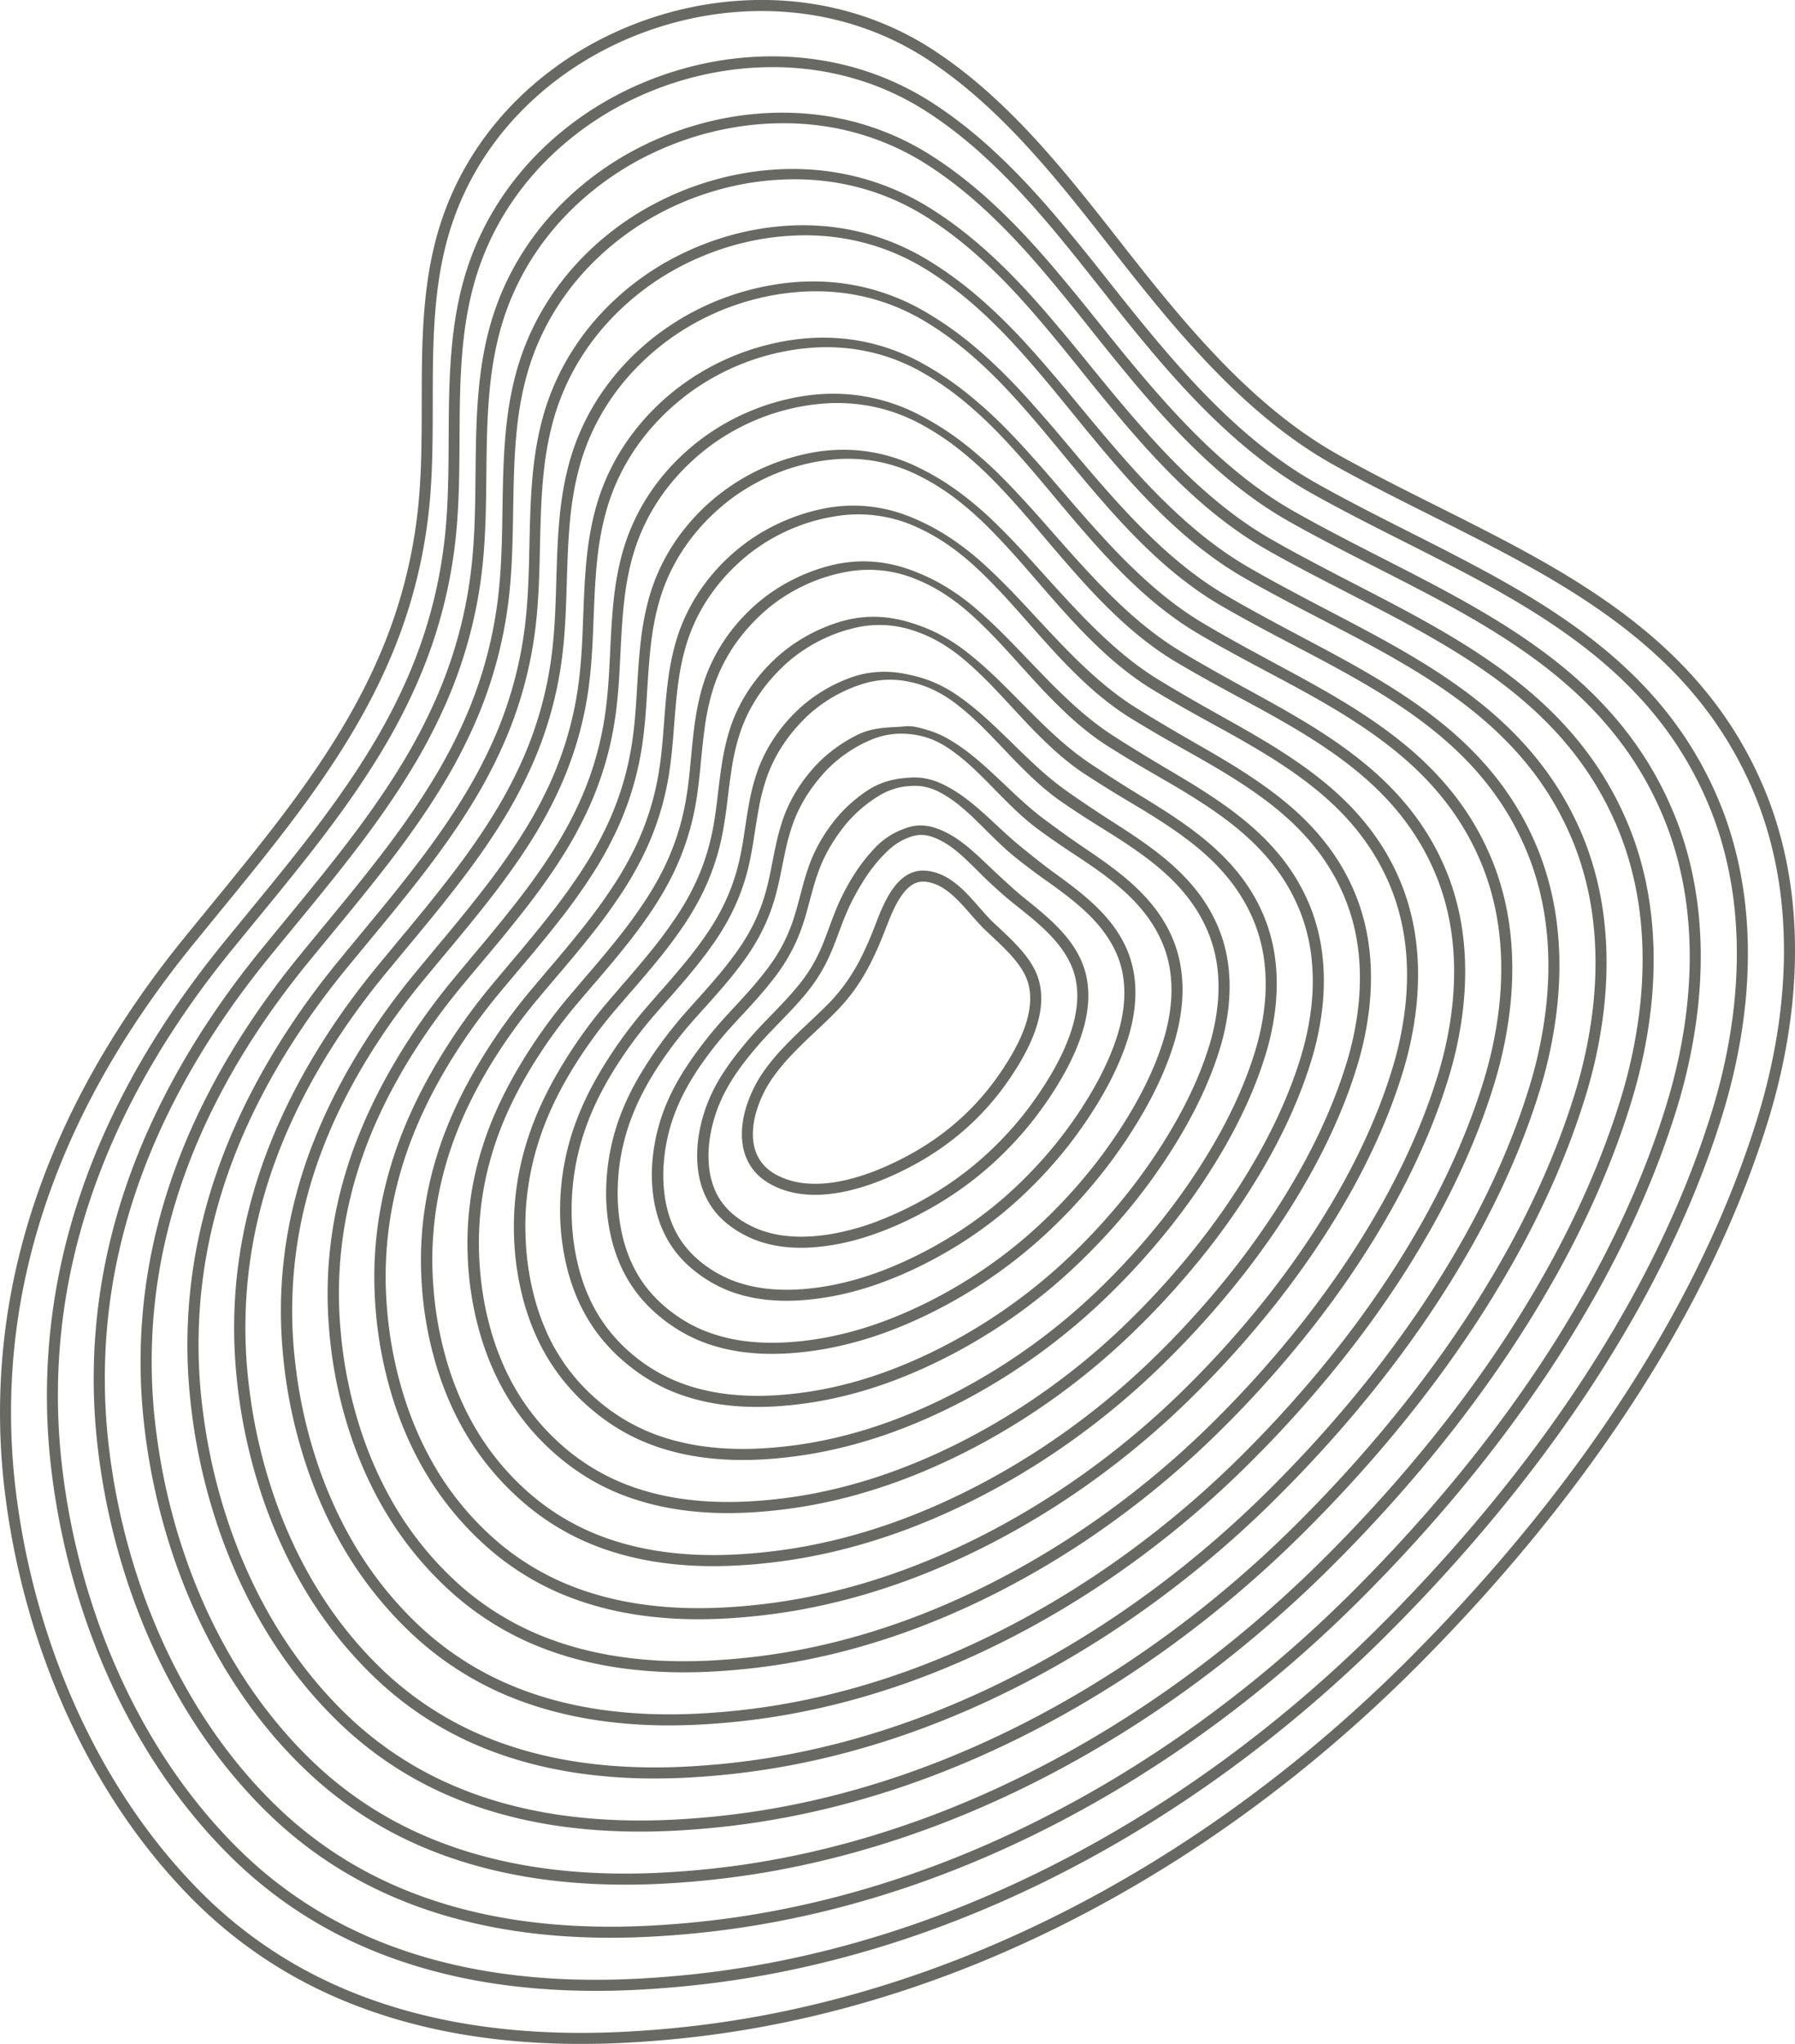 <?xml version="1.0" encoding="UTF-8"?> <svg xmlns="http://www.w3.org/2000/svg" version="1.1" id="Layer_1" x="0" y="0" viewBox="0 0 175.752 200" xml:space="preserve"><style>.st0{fill:#686963}</style><path class="st0" d="M1.585 146.193a74.287 74.287 0 003.27 14.299c1.592 4.74 3.64 9.225 6.086 13.332 2.584 4.337 5.6 8.225 8.963 11.555a43.864 43.864 0 0012.086 8.468c4.272 2.028 9.041 3.465 14.174 4.273 4.604.724 9.602.958 14.857.695a107.507 107.507 0 005.389-.408c.885-.09 1.788-.194 2.685-.309 8.453-1.086 16.947-3.303 25.247-6.591 7.908-3.132 15.677-7.249 23.089-12.234 7.135-4.799 13.927-10.393 20.188-16.626 5.168-5.145 9.938-10.511 14.179-15.95 4.551-5.837 8.527-11.806 11.818-17.742 3.609-6.507 6.45-13.076 8.446-19.525 1.099-3.55 1.862-7.12 2.267-10.611.434-3.734.457-7.373.068-10.819-.418-3.707-1.316-7.219-2.67-10.438-2.278-5.417-5.652-10.043-10.316-14.14-4.725-4.151-10.157-7.231-14.846-9.697-2.101-1.105-4.276-2.194-6.379-3.247-3.157-1.582-6.421-3.216-9.547-4.957-2.81-1.565-5.523-3.527-8.292-5.997-2.287-2.04-4.612-4.432-7.108-7.313-2.285-2.638-4.42-5.341-6.418-7.891-1.736-2.216-3.531-4.507-5.371-6.695-2.071-2.464-3.968-4.52-5.8-6.285-2.208-2.127-4.365-3.883-6.595-5.37C85.69 2.395 79.292.725 72.552 1.143c-6.483.402-12.886 2.771-18.031 6.67-5.371 4.071-9.095 9.528-10.768 15.78-.64 2.39-1.027 4.954-1.219 8.07-.159 2.581-.161 5.238-.163 7.808v.44c-.003 2.969-.022 5.643-.224 8.318a50.38 50.38 0 01-4.069 16.496c-2.007 4.635-4.773 9.266-8.704 14.575-2.507 3.386-5.185 6.656-8.019 10.119a828.196 828.196 0 00-2.531 3.101c-4.267 5.256-7.818 10.703-10.554 16.189-2.974 5.962-5.052 12.102-6.174 18.25a62.551 62.551 0 00-1.015 11.236 63.583 63.583 0 00.504 7.998zm173.816-47.25c-.413 3.557-1.19 7.192-2.308 10.805-2.018 6.52-4.889 13.158-8.533 19.73-3.318 5.984-7.326 12-11.911 17.881-4.268 5.475-9.069 10.875-14.268 16.052-6.31 6.281-13.155 11.919-20.347 16.757-7.476 5.029-15.314 9.181-23.294 12.342-8.384 3.321-16.966 5.561-25.507 6.658a105.942 105.942 0 01-8.158.724c-5.329.267-10.401.029-15.078-.707-5.235-.824-10.104-2.292-14.469-4.364a44.92 44.92 0 01-12.382-8.676c-3.428-3.395-6.5-7.355-9.13-11.77-2.486-4.173-4.566-8.729-6.182-13.541a75.36 75.36 0 01-3.318-14.508 64.121 64.121 0 01.518-19.564c1.141-6.249 3.25-12.486 6.27-18.539 2.772-5.556 6.366-11.07 10.682-16.388.849-1.046 1.695-2.079 2.534-3.105 2.826-3.452 5.495-6.713 7.987-10.077 3.881-5.242 6.608-9.805 8.581-14.362a49.31 49.31 0 003.984-16.148c.199-2.638.217-5.291.22-8.238l.001-.439c.002-2.586.004-5.26.165-7.873.197-3.189.595-5.821 1.254-8.282 1.736-6.486 5.595-12.144 11.159-16.361C59.183 2.924 65.794.478 72.487.062c6.978-.433 13.606 1.299 19.169 5.007 2.284 1.523 4.491 3.319 6.745 5.491 1.86 1.791 3.782 3.874 5.878 6.367 1.852 2.203 3.653 4.502 5.4 6.732 1.983 2.531 4.108 5.222 6.378 7.841 2.465 2.846 4.758 5.205 7.01 7.214 2.71 2.417 5.359 4.333 8.099 5.859 3.105 1.729 6.359 3.359 9.505 4.935 2.107 1.056 4.287 2.147 6.397 3.257 4.746 2.495 10.246 5.616 15.057 9.842 4.79 4.208 8.257 8.961 10.599 14.533 1.394 3.314 2.318 6.926 2.748 10.736.188 1.667.282 3.378.282 5.122a51.91 51.91 0 01-.353 5.945z"></path><path class="st0" d="M90.91 11.038c-4.599-3.02-9.998-4.551-15.71-4.464-.571.008-1.144.032-1.721.073-4.091.287-8.145 1.403-11.832 3.22a30.617 30.617 0 00-5.132 3.183c-5.058 3.873-8.57 9.035-10.16 14.94-.089.33-.173.663-.252 1-.463 1.979-.76 4.114-.924 6.626-.16 2.438-.172 4.948-.185 7.375l-.002.415c-.015 2.803-.045 5.329-.247 7.855a47.805 47.805 0 01-3.901 15.571 57.058 57.058 0 01-3.133 6.111c-1.43 2.433-3.119 4.95-5.125 7.651-1.725 2.322-3.533 4.586-5.421 6.904-.706.869-1.446 1.767-2.175 2.656l-.105.128a838.24 838.24 0 00-2.29 2.8c-4.035 4.961-7.403 10.106-10.006 15.288-2.628 5.224-4.526 10.589-5.655 15.969a59.302 59.302 0 00-1.263 11.928 60.362 60.362 0 00.445 7.575 69.752 69.752 0 003.041 13.554 66.192 66.192 0 002.948 7.384 61.809 61.809 0 002.791 5.257c2.446 4.108 5.308 7.787 8.507 10.936a41.516 41.516 0 0011.436 7.981c4.04 1.91 8.549 3.263 13.402 4.022a64.17 64.17 0 008.618.733c1.771.036 3.581.007 5.425-.086a100.403 100.403 0 005.091-.388 95.73 95.73 0 002.536-.293c7.988-1.03 16.018-3.128 23.869-6.236 7.506-2.971 14.887-6.877 21.929-11.606 6.783-4.554 13.239-9.864 19.189-15.781 4.904-4.877 9.431-9.966 13.456-15.127a140.23 140.23 0 004.503-6.102 124.677 124.677 0 006.713-10.727c3.429-6.178 6.126-12.408 8.018-18.52 1.043-3.369 1.765-6.754 2.148-10.063.409-3.537.429-6.984.057-10.247a36.898 36.898 0 00-1.371-6.652 33.508 33.508 0 00-1.17-3.227c-1.905-4.517-4.618-8.457-8.267-11.994a42.918 42.918 0 00-1.507-1.391c-4.465-3.928-9.599-6.855-14.04-9.208a360.809 360.809 0 00-6.021-3.085c-2.667-1.346-5.415-2.734-8.079-4.198a118.17 118.17 0 01-.932-.517c-.89-.499-1.77-1.04-2.645-1.627-1.733-1.163-3.448-2.506-5.187-4.059-2.164-1.934-4.365-4.196-6.726-6.915a122.471 122.471 0 01-1.549-1.819c-1.59-1.901-3.101-3.806-4.538-5.626-1.65-2.088-3.356-4.243-5.104-6.299-.43-.506-.853-.994-1.269-1.464a68.45 68.45 0 00-4.239-4.422c-2.088-1.984-4.13-3.617-6.239-4.992zm.513-.889c2.16 1.41 4.254 3.072 6.392 5.097 1.77 1.667 3.599 3.613 5.593 5.951.291.34.58.683.868 1.028a269.038 269.038 0 014.278 5.298c1.888 2.383 3.91 4.92 6.066 7.395a99.275 99.275 0 001.518 1.704c1.774 1.946 3.465 3.634 5.131 5.122 2.564 2.289 5.07 4.11 7.661 5.565l.428.239c1.048.582 2.111 1.153 3.181 1.715 1.793.942 3.601 1.857 5.374 2.753 1.992 1.007 4.051 2.047 6.046 3.103 4.499 2.385 9.702 5.355 14.252 9.359 4.541 3.998 7.826 8.502 10.047 13.773.178.422.348.849.51 1.281 1.041 2.781 1.747 5.764 2.102 8.886.179 1.58.269 3.201.27 4.853a48.119 48.119 0 01-.329 5.631c-.39 3.375-1.126 6.825-2.188 10.256-1.913 6.183-4.639 12.482-8.103 18.725a126.206 126.206 0 01-7.014 11.17 142.604 142.604 0 01-4.294 5.801c-4.054 5.198-8.612 10.323-13.549 15.233-5.997 5.964-12.505 11.316-19.343 15.908l-.485.324c-6.961 4.628-14.246 8.46-21.653 11.392-7.934 3.141-16.051 5.262-24.126 6.303a102.587 102.587 0 01-5.14.527c-.858.065-1.725.121-2.578.163a78.293 78.293 0 01-4.385.101c-3.447-.018-6.755-.272-9.876-.76-4.952-.774-9.558-2.157-13.689-4.111a42.569 42.569 0 01-11.725-8.181c-3.267-3.213-6.188-6.964-8.683-11.151a63.45 63.45 0 01-3.548-6.894 67.557 67.557 0 01-2.295-5.963 70.753 70.753 0 01-3.18-14.54 60.713 60.713 0 011.228-20.449c1.173-5.018 3.001-10.011 5.454-14.882 2.636-5.25 6.046-10.457 10.128-15.477.803-.987 1.603-1.962 2.396-2.93.834-1.019 1.678-2.043 2.483-3.035 1.767-2.175 3.463-4.306 5.08-6.483 2.106-2.836 3.856-5.463 5.321-8.001a55.661 55.661 0 002.821-5.56 46.834 46.834 0 003.817-15.24c.199-2.49.228-4.996.242-7.777l.002-.415c.013-2.442.025-4.967.186-7.436.149-2.294.408-4.285.8-6.134.122-.576.257-1.138.406-1.691 1.649-6.125 5.288-11.477 10.528-15.49a32.284 32.284 0 013.726-2.454c4.21-2.368 8.976-3.818 13.79-4.157 6.568-.466 12.803 1.124 18.058 4.555z"></path><path class="st0" d="M90.766 16.106c-4.332-2.773-9.388-4.176-14.746-4.038a29.28 29.28 0 00-1.613.083c-3.835.304-7.633 1.382-11.086 3.111a29.235 29.235 0 00-4.812 3.026c-4.745 3.674-8.045 8.543-9.551 14.099-.084.311-.164.624-.239.942-.442 1.867-.729 3.878-.892 6.241-.16 2.296-.184 4.658-.208 6.943l-.004.391c-.027 2.636-.068 5.014-.271 7.391a45.283 45.283 0 01-3.732 14.647 54.152 54.152 0 01-2.968 5.749c-1.355 2.29-2.951 4.659-4.844 7.2-1.629 2.186-3.337 4.318-5.118 6.499-.659.811-1.375 1.672-2.054 2.503l-.099.12c-.715.87-1.436 1.747-2.159 2.634-3.804 4.667-6.989 9.508-9.457 14.387-2.502 4.928-4.314 9.984-5.4 15.055a56.065 56.065 0 00-1.247 11.254 56.8 56.8 0 00.384 7.152 65.195 65.195 0 002.813 12.808 61.72 61.72 0 002.762 6.981 57.187 57.187 0 002.63 4.969c2.307 3.879 5.015 7.35 8.05 10.316a39.144 39.144 0 0010.787 7.494c3.809 1.792 8.058 3.061 12.63 3.771 2.578.4 5.295.628 8.119.683 1.668.032 3.373.004 5.11-.085a93.254 93.254 0 007.18-.645c7.523-.974 15.089-2.952 22.491-5.881 7.104-2.81 14.097-6.506 20.768-10.978 6.431-4.31 12.551-9.335 18.19-14.936 4.64-4.609 8.923-9.421 12.733-14.303 1.49-1.91 2.911-3.835 4.26-5.77a118.26 118.26 0 006.353-10.146c3.25-5.849 5.802-11.74 7.589-17.515.986-3.187 1.669-6.388 2.029-9.516.385-3.34.401-6.594.046-9.674a34.816 34.816 0 00-1.302-6.276 31.614 31.614 0 00-1.108-3.043c-1.8-4.254-4.363-7.971-7.81-11.316a40.74 40.74 0 00-1.42-1.312c-4.206-3.706-9.041-6.478-13.234-8.718-1.867-.992-3.796-1.973-5.663-2.924-2.508-1.277-5.092-2.594-7.598-3.982-.293-.162-.585-.326-.876-.49a37.05 37.05 0 01-2.488-1.541 45.397 45.397 0 01-4.883-3.835c-2.041-1.827-4.118-3.961-6.345-6.517-.496-.568-.983-1.14-1.464-1.711a254.643 254.643 0 01-4.294-5.287c-1.564-1.961-3.181-3.98-4.837-5.902a98.3 98.3 0 00-1.202-1.369 63.13 63.13 0 00-4.013-4.119c-1.976-1.844-3.903-3.351-5.887-4.62zm.427-.88c2.035 1.298 4.013 2.831 6.039 4.702 1.675 1.547 3.417 3.352 5.307 5.534.276.318.551.638.825.96a231.293 231.293 0 014.066 4.96c1.794 2.234 3.712 4.617 5.755 6.948.486.555.965 1.089 1.437 1.605 1.677 1.833 3.275 3.426 4.85 4.833 2.419 2.161 4.782 3.887 7.223 5.27l.403.227c.987.554 1.988 1.097 2.995 1.631 1.689.897 3.392 1.768 5.061 2.621 1.876.959 3.815 1.947 5.694 2.948 4.252 2.276 9.158 5.093 13.448 8.876 4.292 3.789 7.396 8.043 9.494 13.013.168.399.329.802.483 1.21.986 2.626 1.655 5.442 1.992 8.39.171 1.492.257 3.023.259 4.584a44.12 44.12 0 01-.051 2.174 47.312 47.312 0 01-.257 3.146 53.812 53.812 0 01-2.068 9.707c-1.808 5.846-4.388 11.806-7.673 17.719a119.593 119.593 0 01-6.642 10.571 133.708 133.708 0 01-4.065 5.49c-3.839 4.921-8.156 9.77-12.83 14.414-5.685 5.646-11.855 10.712-18.339 15.059a73.51 73.51 0 01-.46.307c-6.6 4.38-13.507 8.009-20.522 10.783-7.484 2.961-15.135 4.962-22.745 5.947a91.205 91.205 0 01-4.846.499c-.809.062-1.626.115-2.43.156a74.073 74.073 0 01-4.134.098c-3.249-.014-6.367-.251-9.311-.708-4.669-.725-9.011-2.023-12.91-3.857a40.204 40.204 0 01-11.068-7.686c-3.106-3.031-5.876-6.574-8.235-10.532a58.815 58.815 0 01-3.35-6.526 63.076 63.076 0 01-2.155-5.646 66.267 66.267 0 01-2.945-13.76 57.335 57.335 0 011.26-19.326c1.13-4.735 2.879-9.447 5.22-14.048 2.501-4.943 5.725-9.845 9.575-14.566.757-.928 1.511-1.846 2.258-2.755.779-.951 1.592-1.932 2.343-2.858 1.667-2.047 3.268-4.053 4.796-6.103 1.987-2.667 3.641-5.14 5.029-7.528a52.759 52.759 0 002.673-5.232 44.272 44.272 0 003.649-14.332c.199-2.343.239-4.701.265-7.316l.004-.39c.023-2.298.046-4.674.208-6.999.148-2.158.398-4.033.774-5.775.116-.542.244-1.07.385-1.591 1.562-5.763 4.981-10.811 9.896-14.618a30.747 30.747 0 013.493-2.33c3.944-2.249 8.409-3.645 12.923-4.005 6.164-.498 12.007.951 16.954 4.105z"></path><path class="st0" d="M90.622 21.173c-4.059-2.533-8.777-3.8-13.782-3.611-.499.017-1.001.048-1.505.093-3.579.322-7.121 1.361-10.341 3.002-.917.47-1.808.989-2.666 1.552-.627.415-1.236.854-1.825 1.317-4.432 3.475-7.52 8.05-8.943 13.259-.08.291-.155.586-.227.884-.421 1.754-.698 3.642-.86 5.856-.161 2.154-.195 4.369-.23 6.51-.002.003-.004.363-.006.366-.039 2.47-.092 4.7-.295 6.928a42.71 42.71 0 01-3.564 13.722 51.173 51.173 0 01-2.803 5.388c-1.279 2.148-2.783 4.369-4.563 6.749-1.534 2.049-3.14 4.049-4.815 6.093-.612.753-1.303 1.578-1.934 2.349l-.093.113a716.1 716.1 0 00-2.028 2.468c-3.573 4.372-6.575 8.911-8.908 13.485-2.376 4.633-4.102 9.38-5.146 14.14a52.82 52.82 0 00-1.23 10.579 53.394 53.394 0 00.477 7.984 60.707 60.707 0 002.431 10.807 57.16 57.16 0 002.576 6.578 53.015 53.015 0 002.468 4.681c2.169 3.65 4.723 6.912 7.594 9.697a36.831 36.831 0 0010.138 7.007c3.578 1.675 7.566 2.859 11.857 3.52 2.421.373 4.97.584 7.621.633 1.565.029 3.166.001 4.795-.084a90.835 90.835 0 004.494-.348 86.048 86.048 0 002.24-.261c7.057-.918 14.159-2.777 21.112-5.527 6.702-2.648 13.307-6.134 19.608-10.35 6.079-4.065 11.863-8.806 17.191-14.091 4.376-4.342 8.416-8.876 12.01-13.48 1.405-1.8 2.745-3.615 4.017-5.439a112.018 112.018 0 005.994-9.565c3.071-5.52 5.478-11.071 7.16-16.51a49.563 49.563 0 001.91-8.968c.361-3.143.373-6.205.036-9.102a32.735 32.735 0 00-1.233-5.9 29.818 29.818 0 00-1.046-2.859c-1.695-3.991-4.108-7.484-7.354-10.639-.43-.417-.874-.829-1.333-1.234-3.946-3.483-8.484-6.101-12.427-8.229-1.749-.936-3.556-1.863-5.306-2.762-2.35-1.208-4.769-2.454-7.117-3.767-.275-.153-.548-.308-.821-.463a34.87 34.87 0 01-2.331-1.455 43.458 43.458 0 01-4.58-3.61c-1.918-1.721-3.87-3.725-5.963-6.119-.466-.533-.926-1.069-1.378-1.604a256.966 256.966 0 01-4.05-4.948c-1.479-1.833-3.006-3.717-4.57-5.506a74.522 74.522 0 00-1.136-1.273 57.317 57.317 0 00-3.787-3.815c-1.861-1.698-3.672-3.08-5.533-4.241zm.341-.871c1.911 1.185 3.774 2.587 5.686 4.308 1.583 1.425 3.234 3.091 5.022 5.117.262.295.522.592.782.892a206.365 206.365 0 013.855 4.621c1.699 2.086 3.513 4.315 5.444 6.502.459.52.91 1.022 1.357 1.507 1.58 1.719 3.086 3.217 4.57 4.544 2.274 2.033 4.494 3.664 6.785 4.976l.378.215c.926.525 1.865 1.04 2.809 1.546 1.585.852 3.183 1.68 4.749 2.49 1.76.91 3.579 1.847 5.343 2.794 4.005 2.166 8.614 4.832 12.643 8.393 4.043 3.58 6.966 7.584 8.941 12.253.159.375.311.755.456 1.139.931 2.471 1.563 5.12 1.882 7.893.162 1.404.244 2.845.247 4.315a42.724 42.724 0 01-.286 5.009c-.345 3.011-1 6.09-1.948 9.158-1.703 5.51-4.138 11.13-7.243 16.714a113.347 113.347 0 01-6.269 9.972 125.75 125.75 0 01-3.836 5.179c-3.625 4.644-7.699 9.217-12.112 13.595-5.373 5.328-11.205 10.109-17.335 14.21l-.434.289c-6.238 4.132-12.768 7.558-19.392 10.175-7.034 2.781-14.22 4.662-21.363 5.592a88.195 88.195 0 01-6.836.621c-1.314.068-2.609.1-3.882.095-3.052-.011-5.98-.231-8.746-.657-4.385-.676-8.465-1.888-12.13-3.603a37.85 37.85 0 01-10.41-7.191c-2.945-2.848-5.564-6.183-7.788-9.913a54.4 54.4 0 01-3.152-6.158 58.32 58.32 0 01-2.014-5.329 61.717 61.717 0 01-2.71-12.98 54.064 54.064 0 011.291-18.202c1.087-4.452 2.757-8.883 4.986-13.215 2.366-4.636 5.405-9.232 9.021-13.655.71-.87 1.419-1.729 2.12-2.581.723-.883 1.507-1.82 2.204-2.68 1.568-1.919 3.074-3.8 4.512-5.722 1.867-2.498 3.426-4.816 4.737-7.056a49.846 49.846 0 002.525-4.903 41.773 41.773 0 003.482-13.424c.199-2.195.25-4.406.287-6.856.002-.003.004-.363.006-.366.034-2.154.068-4.381.23-6.561.147-2.021.389-3.78.747-5.417.11-.507.231-1.003.365-1.491 1.475-5.402 4.674-10.144 9.265-13.747a28.304 28.304 0 013.26-2.205c3.678-2.129 7.842-3.472 12.056-3.854 5.752-.531 11.204.776 15.843 3.652z"></path><path class="st0" d="M90.478 26.24c-3.786-2.293-8.166-3.414-12.817-3.185-.464.023-.93.056-1.398.104-3.322.339-6.608 1.341-9.595 2.893-.851.446-1.68.934-2.475 1.467-.583.391-1.149.808-1.697 1.244-4.119 3.277-6.995 7.557-8.334 12.418-.075.272-.147.547-.214.826-.4 1.642-.667 3.406-.828 5.47-.162 2.012-.206 4.079-.252 6.078-.003.004-.005.338-.008.342-.051 2.304-.115 4.385-.318 6.464a40.183 40.183 0 01-3.396 12.798 48.187 48.187 0 01-2.638 5.026c-1.204 2.006-2.616 4.078-4.282 6.298-1.438 1.913-2.944 3.78-4.511 5.688-.565.695-1.232 1.484-1.814 2.196l-.087.105c-.628.76-1.262 1.527-1.898 2.302-3.342 4.077-6.16 8.313-8.359 12.584-2.25 4.337-3.889 8.776-4.892 13.226a49.586 49.586 0 00-1.213 9.905 50.027 50.027 0 00.399 7.483 56.212 56.212 0 002.22 10.14 52.466 52.466 0 002.391 6.175 48.622 48.622 0 002.307 4.393c2.03 3.421 4.437 6.469 7.138 9.077a34.707 34.707 0 009.488 6.52c3.346 1.557 7.075 2.657 11.085 3.268 2.263.345 4.645.54 7.122.583a64.463 64.463 0 004.481-.082 83.63 83.63 0 004.195-.328c.69-.072 1.393-.154 2.091-.246 6.592-.862 13.23-2.602 19.734-5.172 6.3-2.487 12.517-5.763 18.448-9.722 5.727-3.821 11.175-8.277 16.192-13.246 4.112-4.074 7.908-8.331 11.287-12.656 1.32-1.69 2.579-3.394 3.774-5.108a105.107 105.107 0 005.634-8.984c2.891-5.191 5.154-10.403 6.732-15.505a46.332 46.332 0 001.791-8.421c.336-2.947.345-5.815.025-8.53a30.428 30.428 0 00-1.165-5.525 27.977 27.977 0 00-.985-2.676c-1.59-3.728-3.853-6.998-6.898-9.961a35.564 35.564 0 00-1.247-1.156c-3.687-3.261-7.922-5.733-11.621-7.739-1.63-.884-3.317-1.753-4.948-2.6-2.191-1.138-4.446-2.313-6.636-3.551-.256-.145-.511-.29-.765-.436a33.954 33.954 0 01-2.174-1.368 41.432 41.432 0 01-4.277-3.386c-1.796-1.614-3.623-3.489-5.581-5.721-.437-.498-.868-.997-1.293-1.497-1.331-1.565-2.598-3.124-3.806-4.609-1.393-1.706-2.831-3.453-4.303-5.109-.362-.408-.719-.8-1.07-1.178a51.174 51.174 0 00-3.561-3.512c-1.744-1.554-3.44-2.811-5.178-3.864zm.255-.861c1.787 1.073 3.536 2.343 5.333 3.914 1.491 1.303 3.051 2.83 4.737 4.701.247.272.494.547.739.824a176.447 176.447 0 013.643 4.283c1.605 1.937 3.315 4.013 5.133 6.055.431.485.856.954 1.276 1.408a63.715 63.715 0 004.289 4.255c2.128 1.905 4.206 3.44 6.347 4.681l.353.203c.865.496 1.742.983 2.624 1.462a307.77 307.77 0 004.437 2.358c1.644.862 3.344 1.743 4.991 2.64 3.762 2.048 8.07 4.571 11.839 7.91 3.794 3.37 6.535 7.125 8.389 11.493.15.352.292.708.429 1.068a31.11 31.11 0 011.773 7.396c.153 1.317.232 2.668.236 4.046.002.635-.012 1.275-.042 1.921a41.396 41.396 0 01-.223 2.777 47.403 47.403 0 01-1.828 8.609c-1.598 5.173-3.888 10.454-6.813 15.709a106.503 106.503 0 01-5.897 9.373 118.004 118.004 0 01-3.607 4.867c-3.41 4.367-7.242 8.665-11.393 12.776-5.06 5.01-10.555 9.506-16.33 13.362l-.409.272c-5.877 3.884-12.029 7.107-18.261 9.567-6.584 2.602-13.305 4.363-19.982 5.236a81.27 81.27 0 01-4.259.445c-.711.056-1.429.103-2.135.14-1.229.065-2.44.095-3.631.092-2.854-.008-5.593-.21-8.181-.605-4.102-.627-7.919-1.753-11.35-3.35a35.783 35.783 0 01-9.753-6.696c-2.776-2.674-5.252-5.793-7.34-9.294a49.79 49.79 0 01-2.953-5.79 53.902 53.902 0 01-1.874-5.012 57.134 57.134 0 01-2.411-11.554c-.022-.215-.044-.43-.063-.646a50.73 50.73 0 011.322-17.078c1.044-4.169 2.644-8.314 4.752-12.381 2.241-4.324 5.085-8.619 8.467-12.745.664-.811 1.326-1.612 1.982-2.406.667-.815 1.421-1.708 2.064-2.502a162.565 162.565 0 004.228-5.342c1.748-2.329 3.211-4.492 4.445-6.584a47.052 47.052 0 002.377-4.574 39.288 39.288 0 003.315-12.516c.199-2.048.261-4.11.309-6.395.002-.004.005-.337.008-.341.045-2.01.089-4.088.251-6.124.146-1.884.38-3.528.72-5.059.104-.473.218-.936.344-1.391 1.388-5.04 4.367-9.477 8.633-12.875a27.762 27.762 0 013.027-2.081c3.412-2.009 7.275-3.299 11.189-3.702 5.343-.565 10.403.601 14.734 3.2z"></path><path class="st0" d="M90.334 31.308c-3.513-2.054-7.555-3.036-11.853-2.759a25.93 25.93 0 00-1.29.114 25.023 25.023 0 00-11.133 4.166c-.539.369-1.061.761-1.568 1.172-3.806 3.078-6.47 7.065-7.726 11.578-.071.253-.138.509-.201.768-.379 1.529-.636 3.17-.796 5.085-.162 1.87-.218 3.789-.275 5.645-.003.005-.007.312-.01.318-.063 2.138-.138 4.071-.342 6.001a37.675 37.675 0 01-3.227 11.873 45.48 45.48 0 01-2.472 4.664c-1.128 1.863-2.448 3.788-4.001 5.847-1.343 1.777-2.747 3.511-4.208 5.283-.518.637-1.16 1.389-1.694 2.042l-.081.098c-.585.705-1.175 1.417-1.767 2.136-3.111 3.782-5.738 7.72-7.81 11.683-2.116 4.045-3.677 8.172-4.637 12.311a46.355 46.355 0 00-1.197 9.231 46.642 46.642 0 00.322 6.98 51.725 51.725 0 002.008 9.473 47.925 47.925 0 002.205 5.772 43.91 43.91 0 002.145 4.105c1.892 3.192 4.146 6.03 6.682 8.458a32.413 32.413 0 008.839 6.033c3.115 1.44 6.583 2.455 10.313 3.017 2.105.317 4.32.495 6.623.533 1.36.022 2.75-.005 4.166-.081a76.161 76.161 0 005.839-.538c6.127-.806 12.301-2.426 18.356-4.817 5.897-2.326 11.727-5.392 17.287-9.093 5.375-3.576 10.486-7.749 15.193-12.401 3.848-3.806 7.401-7.786 10.564-11.833a109.993 109.993 0 003.531-4.777 98.965 98.965 0 005.275-8.403c2.712-4.862 4.83-9.735 6.303-14.499a43.26 43.26 0 001.672-7.873c.312-2.75.317-5.426.014-7.958a28.329 28.329 0 00-1.096-5.149 26.358 26.358 0 00-.923-2.492c-1.485-3.465-3.598-6.512-6.441-9.284a34.319 34.319 0 00-1.16-1.077c-3.427-3.038-7.363-5.358-10.815-7.25-1.512-.829-3.077-1.642-4.59-2.439-2.032-1.069-4.123-2.173-6.155-3.336l-.71-.409a31.807 31.807 0 01-2.018-1.282 39.321 39.321 0 01-3.973-3.162c-1.673-1.508-3.375-3.253-5.2-5.323-.408-.462-.811-.926-1.207-1.39-1.245-1.453-2.43-2.897-3.562-4.27-1.307-1.579-2.656-3.19-4.036-4.713-.34-.375-.674-.735-1.003-1.082a45.822 45.822 0 00-3.335-3.209c-1.629-1.411-3.21-2.543-4.825-3.487zm.169-.853a34.023 34.023 0 014.98 3.52c1.399 1.181 2.864 2.573 4.452 4.284.232.25.465.502.696.756a154.134 154.134 0 013.432 3.944c1.51 1.788 3.117 3.71 4.821 5.608.404.451.802.887 1.196 1.309a62.116 62.116 0 004.008 3.967c1.983 1.777 3.917 3.217 5.909 4.387l.328.192c.804.467 1.619.926 2.438 1.378 1.377.762 2.764 1.502 4.124 2.226 1.529.813 3.109 1.642 4.639 2.485 3.516 1.937 7.526 4.309 11.034 7.427 3.545 3.161 6.105 6.667 7.836 10.733.14.329.274.661.402.997a28.957 28.957 0 011.663 6.9c.145 1.229.219 2.49.224 3.776.002.593-.01 1.191-.038 1.794a38.541 38.541 0 01-.207 2.593 44.205 44.205 0 01-1.708 8.059c-1.493 4.836-3.638 9.778-6.383 14.704a100.263 100.263 0 01-5.524 8.774 110.933 110.933 0 01-3.377 4.556c-3.196 4.091-6.786 8.112-10.674 11.957a103.372 103.372 0 01-15.326 12.513l-.383.254c-5.515 3.636-11.291 6.656-17.131 8.958-6.134 2.422-12.39 4.063-18.601 4.88a78.894 78.894 0 01-3.966.418c-.662.052-1.33.097-1.988.132a61.39 61.39 0 01-3.38.089 51.481 51.481 0 01-7.616-.554c-3.818-.577-7.373-1.619-10.57-3.096a33.495 33.495 0 01-9.096-6.202 41.016 41.016 0 01-6.893-8.675 45.708 45.708 0 01-2.755-5.422 49.058 49.058 0 01-1.733-4.696 52.71 52.71 0 01-2.24-11.419 47.423 47.423 0 011.353-15.953c1.002-3.886 2.524-7.749 4.518-11.548 2.108-4.016 4.765-8.006 7.913-11.834a581.75 581.75 0 011.845-2.231c.612-.747 1.335-1.597 1.925-2.324a153.568 153.568 0 003.944-4.961c1.629-2.16 2.997-4.169 4.153-6.111a44.281 44.281 0 002.229-4.246 36.775 36.775 0 003.148-11.609c.199-1.901.272-3.815.332-5.934.003-.005.007-.312.01-.317.056-1.866.11-3.795.273-5.686.145-1.748.37-3.275.693-4.701.098-.439.205-.868.323-1.291 1.301-4.679 4.06-8.811 8.002-12.003a25.913 25.913 0 012.794-1.956 25.968 25.968 0 0110.322-3.551c4.939-.596 9.608.429 13.63 2.75z"></path><path class="st0" d="M90.189 36.375c-3.239-1.814-6.944-2.658-10.889-2.332a22.9 22.9 0 00-1.182.125 23.309 23.309 0 00-10.195 3.972c-.495.346-.974.715-1.439 1.099-3.492 2.88-5.945 6.572-7.117 10.737-.066.234-.129.47-.189.71-.358 1.417-.605 2.934-.764 4.7-.163 1.728-.229 3.499-.297 5.213-.004.006-.008.287-.012.293-.075 1.972-.162 3.756-.366 5.538a35.14 35.14 0 01-3.059 10.949 42.726 42.726 0 01-2.307 4.303c-1.053 1.721-2.28 3.498-3.72 5.396-1.247 1.641-2.551 3.243-3.905 4.878-.471.579-1.089 1.295-1.574 1.888l-.075.09c-.542.65-1.088 1.307-1.636 1.971-2.879 3.487-5.322 7.123-7.262 10.781-1.988 3.75-3.464 7.567-4.383 11.397a43.036 43.036 0 00-1.18 8.557 43.093 43.093 0 00.244 6.479 47.29 47.29 0 001.797 8.806 43.661 43.661 0 002.019 5.369 39.87 39.87 0 001.983 3.817 36.086 36.086 0 006.226 7.838 30.11 30.11 0 008.189 5.546c2.884 1.322 6.092 2.253 9.541 2.766 1.947.29 3.995.451 6.124.483a55.022 55.022 0 003.851-.08 69.122 69.122 0 005.393-.503c5.662-.75 11.372-2.251 16.977-4.462 5.495-2.164 10.937-5.02 16.127-8.465a95.3 95.3 0 0014.194-11.556 116.057 116.057 0 009.841-11.009 102.003 102.003 0 003.288-4.445 92.467 92.467 0 004.915-7.822c2.533-4.533 4.506-9.067 5.874-13.494a40.04 40.04 0 001.553-7.325c.288-2.553.289-5.037.004-7.386a26.165 26.165 0 00-1.028-4.773 24.03 24.03 0 00-.862-2.308c-1.381-3.202-3.343-6.026-5.985-8.607-.346-.338-.704-.67-1.073-.999-3.168-2.816-6.804-4.983-10.008-6.76-1.394-.773-2.837-1.532-4.233-2.277-1.873-1-3.8-2.033-5.674-3.121a69.968 69.968 0 01-.654-.383 30.106 30.106 0 01-1.861-1.196 37.37 37.37 0 01-3.67-2.938c-1.55-1.401-3.128-3.018-4.818-4.926-.379-.427-.753-.855-1.122-1.282-1.158-1.34-2.263-2.67-3.317-3.931-1.222-1.451-2.481-2.927-3.769-4.316-.317-.342-.63-.67-.937-.987a41.346 41.346 0 00-3.109-2.906 28.63 28.63 0 00-4.469-3.112zm.083-.843a31.015 31.015 0 014.627 3.126 44.686 44.686 0 014.167 3.867c.218.228.436.457.653.688a128.347 128.347 0 013.22 3.605c1.416 1.64 2.918 3.408 4.51 5.162.377.416.748.819 1.115 1.21a60.494 60.494 0 003.728 3.678c1.838 1.649 3.629 2.994 5.47 4.093l.303.18c.743.439 1.496.87 2.253 1.294 1.273.717 2.555 1.414 3.812 2.094 1.413.765 2.873 1.541 4.288 2.331 3.27 1.825 6.982 4.048 10.229 6.944 3.296 2.951 5.675 6.208 7.283 9.973.131.305.256.614.375.926a26.808 26.808 0 011.553 6.403 30.98 30.98 0 01.213 3.507c.003.551-.008 1.107-.033 1.667a35.628 35.628 0 01-.19 2.409 41.12 41.12 0 01-1.588 7.51c-1.388 4.5-3.388 9.102-5.953 13.698a93.57 93.57 0 01-5.152 8.175c-1 1.425-2.051 2.841-3.148 4.244a116.918 116.918 0 01-9.955 11.138 96.41 96.41 0 01-14.322 11.664l-.358.237c-5.154 3.388-10.552 6.204-16 8.35-5.684 2.242-11.475 3.763-17.219 4.525a71.454 71.454 0 01-5.514.515 57.17 57.17 0 01-3.128.086 47.99 47.99 0 01-7.05-.502c-3.535-.528-6.827-1.484-9.791-2.842a31.215 31.215 0 01-8.439-5.707 37.445 37.445 0 01-6.445-8.056 41.248 41.248 0 01-2.557-5.055 44.47 44.47 0 01-1.592-4.379 48.247 48.247 0 01-2.004-10.639 44.099 44.099 0 011.384-14.829c.959-3.603 2.403-7.183 4.283-10.714 1.974-3.707 4.445-7.393 7.36-10.923.572-.693 1.142-1.378 1.707-2.057.556-.679 1.249-1.485 1.785-2.146a146.089 146.089 0 003.66-4.58c1.51-1.992 2.782-3.845 3.861-5.639a41.404 41.404 0 002.082-3.917 34.292 34.292 0 002.981-10.701c.199-1.753.283-3.52.354-5.473.004-.006.008-.286.011-.292.067-1.722.132-3.502.294-5.249.144-1.611.364-3.022.666-4.342.093-.405.193-.801.302-1.191 1.214-4.317 3.753-8.144 7.371-11.132a24.574 24.574 0 012.56-1.831 24.345 24.345 0 019.455-3.399c4.535-.622 8.812.252 12.523 2.296z"></path><path class="st0" d="M90.045 41.442c-2.965-1.574-6.333-2.28-9.924-1.906-.357.037-.715.08-1.075.135a21.641 21.641 0 00-9.259 3.778c-.451.324-.886.669-1.31 1.026-3.179 2.681-5.419 6.079-6.509 9.897a18.86 18.86 0 00-.176.652c-.336 1.304-.57 2.699-.733 4.315-.16 1.586-.241 3.21-.32 4.78-.004.007-.009.262-.013.269-.087 1.806-.185 3.442-.39 5.074a32.643 32.643 0 01-2.89 10.025 39.661 39.661 0 01-2.142 3.941c-.977 1.579-2.112 3.207-3.438 4.945a139.999 139.999 0 01-3.602 4.473c-.424.521-1.017 1.201-1.454 1.735l-.07.083c-.498.595-1.001 1.196-1.506 1.805-2.648 3.193-4.907 6.526-6.713 9.88-1.861 3.455-3.252 6.963-4.129 10.482a39.894 39.894 0 00-1.081 12.916c.025.314.053.628.084.942a42.97 42.97 0 001.585 8.139 38.924 38.924 0 001.834 4.966 35.542 35.542 0 001.822 3.528 32.53 32.53 0 005.77 7.219 27.822 27.822 0 007.54 5.059c2.652 1.204 5.6 2.05 8.769 2.515a42.65 42.65 0 005.626.432 50.892 50.892 0 003.536-.079 66.253 66.253 0 003.299-.269 64.63 64.63 0 001.646-.198c5.197-.694 10.443-2.075 15.599-4.107 5.093-2.003 10.147-4.649 14.967-7.837a88.282 88.282 0 0013.195-10.711 106.734 106.734 0 009.118-10.186 94.86 94.86 0 003.045-4.114 86.086 86.086 0 004.556-7.241c2.353-4.203 4.182-8.399 5.446-12.489a36.874 36.874 0 001.433-6.778c.263-2.356.261-4.647-.007-6.813a23.948 23.948 0 00-.959-4.398 22.24 22.24 0 00-.8-2.124c-1.276-2.938-3.088-5.54-5.529-7.929a28.998 28.998 0 00-.986-.92c-2.908-2.593-6.246-4.608-9.202-6.271-1.276-.718-2.598-1.422-3.875-2.115-1.715-.93-3.477-1.893-5.193-2.905-.2-.118-.4-.236-.599-.356a28.421 28.421 0 01-1.704-1.109 35.329 35.329 0 01-3.366-2.713c-1.427-1.294-2.881-2.782-4.437-4.528-.35-.391-.695-.784-1.036-1.175-1.072-1.228-2.095-2.443-3.073-3.592-1.136-1.324-2.306-2.664-3.502-3.92a53.676 53.676 0 00-.87-.891 36.301 36.301 0 00-2.882-2.603 25.734 25.734 0 00-4.116-2.734zm-.003-.833a28.172 28.172 0 014.274 2.732 38.611 38.611 0 013.881 3.451c.203.205.407.411.61.62a107.928 107.928 0 013.009 3.267c1.321 1.491 2.72 3.106 4.199 4.715.349.381.694.751 1.035 1.111a59.22 59.22 0 003.447 3.389c1.692 1.521 3.341 2.771 5.032 3.798l.278.168c.682.41 1.373.813 2.067 1.209a226.58 226.58 0 003.5 1.962c1.297.716 2.637 1.441 3.936 2.177 3.024 1.714 6.438 3.786 9.425 6.462 3.048 2.742 5.244 5.749 6.731 9.213.121.282.237.567.348.855a24.767 24.767 0 011.444 5.906c.127 1.054.194 2.135.201 3.238.003.509-.006 1.023-.029 1.54-.032.734-.09 1.477-.173 2.225a37.968 37.968 0 01-1.468 6.961c-1.283 4.163-3.138 8.426-5.523 12.693a87.342 87.342 0 01-4.779 7.576 94.993 94.993 0 01-2.919 3.933 107.69 107.69 0 01-9.236 10.319 89.45 89.45 0 01-13.317 10.816l-.333.219c-4.793 3.14-9.813 5.753-14.87 7.741-5.234 2.062-10.56 3.464-15.838 4.169a64.055 64.055 0 01-3.379.364 65.34 65.34 0 01-1.693.116c-.973.054-1.933.082-2.877.083a44.249 44.249 0 01-6.485-.451c-3.252-.479-6.281-1.35-9.011-2.589a28.911 28.911 0 01-7.781-5.212 33.932 33.932 0 01-5.998-7.438 37.068 37.068 0 01-2.359-4.687 40.45 40.45 0 01-1.452-4.062 43.777 43.777 0 01-1.732-9.339c-.014-.173-.026-.347-.038-.52a40.818 40.818 0 011.415-13.706c.916-3.32 2.283-6.618 4.049-9.881 1.841-3.4 4.124-6.78 6.806-10.013.526-.635 1.05-1.261 1.569-1.882.501-.611 1.163-1.373 1.646-1.969a136.15 136.15 0 003.376-4.2c1.39-1.823 2.567-3.521 3.569-5.166a38.534 38.534 0 001.934-3.589 31.81 31.81 0 002.814-9.793c.199-1.606.293-3.224.376-5.012.004-.007.009-.261.013-.268.077-1.578.157-3.209.316-4.811.147-1.474.355-2.77.64-3.984.087-.371.18-.733.282-1.091 1.127-3.956 3.44-7.485 6.739-10.26a22.559 22.559 0 012.327-1.706 22.675 22.675 0 018.588-3.248c4.126-.649 8.014.082 11.414 1.849z"></path><path class="st0" d="M89.901 46.51c-2.69-1.334-5.722-1.902-8.96-1.479-.321.042-.644.088-.967.145a20.017 20.017 0 00-8.321 3.584 19.3 19.3 0 00-1.181.954c-2.866 2.482-4.894 5.587-5.901 9.056-.057.196-.111.394-.164.593-.313 1.193-.538 2.463-.701 3.93-.16 1.444-.252 2.92-.342 4.348-.005.008-.01.236-.015.244-.099 1.64-.208 3.127-.413 4.611a30.144 30.144 0 01-2.722 9.1 36.932 36.932 0 01-1.977 3.579 58.186 58.186 0 01-3.157 4.494 129.57 129.57 0 01-3.299 4.068c-.376.463-.946 1.107-1.334 1.581-.018.023-.045.053-.064.075-.455.541-.914 1.086-1.375 1.639-2.417 2.898-4.491 5.929-6.164 8.979-1.734 3.16-3.04 6.359-3.874 9.568a36.676 36.676 0 00-1.125 11.82c.019.288.042.576.067.863a39.02 39.02 0 001.374 7.473 34.776 34.776 0 001.648 4.563 31.624 31.624 0 001.66 3.24 29.019 29.019 0 005.314 6.599 25.515 25.515 0 006.891 4.572c2.421 1.087 5.109 1.848 7.997 2.264a39.09 39.09 0 005.127.382 46.785 46.785 0 003.221-.077 59.476 59.476 0 004.499-.431c4.732-.638 9.513-1.9 14.221-3.752 4.691-1.842 9.357-4.277 13.806-7.209a81.279 81.279 0 0012.196-9.866 97.531 97.531 0 008.395-9.362 86.29 86.29 0 002.802-3.783 79.695 79.695 0 004.196-6.66c2.174-3.874 3.858-7.73 5.017-11.484a33.738 33.738 0 001.314-6.23c.239-2.16.233-4.258-.018-6.241a21.851 21.851 0 00-.89-4.022 20.31 20.31 0 00-.739-1.941c-1.171-2.675-2.833-5.054-5.073-7.252-.29-.284-.59-.565-.899-.842-2.649-2.37-5.687-4.233-8.396-5.782-1.159-.662-2.358-1.311-3.518-1.954a150.953 150.953 0 01-4.712-2.69 71.03 71.03 0 01-.543-.329 26.294 26.294 0 01-1.547-1.023 33.511 33.511 0 01-3.063-2.489c-1.304-1.188-2.633-2.546-4.055-4.13-.321-.356-.638-.712-.951-1.068-.985-1.116-1.925-2.218-2.829-3.253a82.32 82.32 0 00-3.235-3.523c-.272-.276-.54-.54-.804-.796a30.69 30.69 0 00-2.656-2.3 22.622 22.622 0 00-3.761-2.356zm-.089-.825a25.22 25.22 0 013.921 2.338 32.99 32.99 0 013.596 3.034c.189.183.379.366.567.552a87.914 87.914 0 012.797 2.928c1.227 1.343 2.521 2.803 3.888 4.269.322.347.64.684.954 1.012a58.858 58.858 0 003.166 3.1c1.547 1.393 3.052 2.548 4.594 3.504l.254.156c.621.381 1.25.756 1.881 1.125 1.066.627 2.136 1.237 3.187 1.83 1.181.668 2.402 1.34 3.585 2.022 2.778 1.603 5.894 3.525 8.62 5.979 2.799 2.533 4.814 5.29 6.178 8.453.112.258.219.52.321.783a22.627 22.627 0 011.334 5.41c.119.966.182 1.958.19 2.969a29.807 29.807 0 01-.18 3.455 34.797 34.797 0 01-1.347 6.412c-1.178 3.826-2.888 7.75-5.093 11.688a80.503 80.503 0 01-4.407 6.977 87.917 87.917 0 01-2.689 3.622 98.463 98.463 0 01-8.517 9.499 82.43 82.43 0 01-12.313 9.967l-.307.202c-4.431 2.892-9.074 5.302-13.739 7.133-4.784 1.882-9.645 3.164-14.457 3.814a61.105 61.105 0 01-3.086.337c-.515.043-1.034.079-1.546.109-.888.051-1.764.077-2.626.08a40.65 40.65 0 01-5.92-.399c-2.968-.43-5.735-1.215-8.231-2.335a26.618 26.618 0 01-7.124-4.717 30.419 30.419 0 01-5.55-6.819 32.904 32.904 0 01-2.161-4.319 35.909 35.909 0 01-1.311-3.745 39.782 39.782 0 01-1.534-9.078 37.498 37.498 0 011.447-12.581c.873-3.037 2.162-6.053 3.815-9.047a58.152 58.152 0 016.252-9.102c.48-.576.958-1.144 1.431-1.708.445-.543 1.078-1.262 1.507-1.791a125.88 125.88 0 003.091-3.819c1.271-1.654 2.352-3.198 3.277-4.694a36.04 36.04 0 001.786-3.26 29.364 29.364 0 002.647-8.885c.199-1.458.304-2.929.399-4.551.005-.008.01-.235.015-.243.088-1.434.178-2.916.338-4.374.146-1.338.346-2.517.613-3.626.081-.336.167-.666.261-.991 1.04-3.594 3.132-6.819 6.108-9.389a21.282 21.282 0 012.094-1.582 21.023 21.023 0 017.722-3.096c3.715-.685 7.213-.096 10.302 1.392z"></path><path class="st0" d="M89.757 51.577a13.717 13.717 0 00-7.996-1.053 20.78 20.78 0 00-.86.156 18.39 18.39 0 00-7.384 3.39c-.363.279-.712.576-1.052.881-2.553 2.284-4.369 5.094-5.292 8.216-.053.177-.103.355-.151.535-.292 1.08-.507 2.227-.669 3.545-.16 1.302-.263 2.63-.364 3.916-.006.009-.012.211-.017.22-.111 1.474-.235 2.812-.437 4.147a27.849 27.849 0 01-2.554 8.176 34.156 34.156 0 01-1.812 3.218 54.23 54.23 0 01-2.876 4.043 123.71 123.71 0 01-2.995 3.662c-.329.405-.874 1.012-1.214 1.427l-.058.068c-.411.486-.827.976-1.244 1.473-2.186 2.603-4.076 5.332-5.615 8.077-1.607 2.865-2.827 5.754-3.62 8.653a33.358 33.358 0 00-1.13 6.534 32.679 32.679 0 00-.039 4.187c.014.262.031.523.05.785a34.765 34.765 0 001.163 6.806 30.432 30.432 0 001.462 4.161 27.5 27.5 0 001.499 2.952 25.585 25.585 0 004.857 5.98 23.208 23.208 0 006.241 4.085c2.189.969 4.618 1.646 7.225 2.013 1.473.207 3.021.318 4.628.332.949.008 1.919-.017 2.907-.076a52.028 52.028 0 002.702-.229 55.17 55.17 0 001.35-.166c4.267-.582 8.584-1.724 12.842-3.397 4.289-1.68 8.567-3.906 12.646-6.581a74.223 74.223 0 0011.197-9.022 88.334 88.334 0 007.671-8.539 78.905 78.905 0 002.559-3.451 72.904 72.904 0 003.837-6.079c1.995-3.545 3.534-7.062 4.589-10.479a30.499 30.499 0 001.195-5.683c.215-1.963.205-3.868-.029-5.669a19.722 19.722 0 00-.822-3.647 18.801 18.801 0 00-.677-1.757c-1.066-2.412-2.578-4.568-4.616-6.574a24.848 24.848 0 00-.813-.764c-2.389-2.148-5.129-3.858-7.589-5.292-1.041-.607-2.118-1.201-3.16-1.792a135.924 135.924 0 01-4.231-2.474 79.75 79.75 0 01-.488-.302c-.467-.292-.93-.604-1.39-.937a31.658 31.658 0 01-2.759-2.265c-1.181-1.081-2.386-2.31-3.673-3.732-.292-.32-.58-.641-.865-.961-.899-1.004-1.757-1.991-2.585-2.914a66.84 66.84 0 00-2.968-3.127 38.293 38.293 0 00-.737-.7 25.5 25.5 0 00-2.43-1.996 19.622 19.622 0 00-3.409-1.98zm-.175-.815a22.362 22.362 0 013.568 1.943 27.462 27.462 0 013.311 2.618c.174.16.35.321.524.484a70.182 70.182 0 012.586 2.59c1.132 1.194 2.323 2.501 3.576 3.822.295.312.586.616.874.913a58.186 58.186 0 002.886 2.811c1.402 1.265 2.764 2.324 4.156 3.209l.229.144c.56.352 1.127.699 1.696 1.041.962.582 1.927 1.148 2.875 1.699 1.066.619 2.166 1.239 3.233 1.868 2.532 1.492 5.35 3.264 7.816 5.496 2.55 2.323 4.384 4.831 5.625 7.693.102.235.2.473.294.712a20.539 20.539 0 011.224 4.913c.11.879.169 1.78.178 2.7.004.425-.002.854-.02 1.287a27.54 27.54 0 01-.139 1.857 31.603 31.603 0 01-1.227 5.862c-1.073 3.489-2.638 7.074-4.663 10.683a74.29 74.29 0 01-4.034 6.378 79.269 79.269 0 01-2.46 3.31 89.372 89.372 0 01-7.798 8.68 75.362 75.362 0 01-11.309 9.118l-.282.184c-4.07 2.644-8.335 4.851-12.609 6.524-4.334 1.702-8.73 2.864-13.075 3.458a53.686 53.686 0 01-4.191.411 44.57 44.57 0 01-2.374.077 37.054 37.054 0 01-5.355-.347c-2.685-.38-5.189-1.08-7.451-2.081a24.357 24.357 0 01-6.467-4.222 26.959 26.959 0 01-5.102-6.2 29.012 29.012 0 01-1.963-3.951 31.552 31.552 0 01-1.17-3.428 35.564 35.564 0 01-1.279-7.862c-.007-.145-.015-.291-.02-.437a34.24 34.24 0 011.477-11.457c.83-2.754 2.041-5.488 3.581-8.213a54.436 54.436 0 015.698-8.191c.434-.517.866-1.028 1.293-1.533.389-.476.992-1.15 1.367-1.613a117.308 117.308 0 002.807-3.438 52.63 52.63 0 002.985-4.222 32.945 32.945 0 001.638-2.931 26.872 26.872 0 002.479-7.977c.199-1.311.315-2.634.421-4.091.006-.009.011-.21.017-.219.099-1.29.2-2.622.359-3.936.146-1.201.337-2.265.586-3.268.075-.302.154-.599.24-.891.953-3.233 2.824-6.153 5.476-8.517a19.269 19.269 0 011.861-1.457 19.428 19.428 0 016.855-2.945c3.31-.716 6.422-.269 9.197.942z"></path><path class="st0" d="M89.613 56.644a12.069 12.069 0 00-7.031-.627c-.249.051-.501.104-.752.166a16.876 16.876 0 00-6.447 3.197c-.319.257-.624.53-.923.809-2.24 2.085-3.844 4.601-4.684 7.376-.048.158-.094.317-.139.477a23.62 23.62 0 00-.637 3.16c-.16 1.16-.275 2.34-.387 3.483-.006.01-.013.185-.019.195-.123 1.307-.258 2.498-.461 3.684a25.454 25.454 0 01-2.385 7.251 30.77 30.77 0 01-1.646 2.856 49.316 49.316 0 01-2.595 3.592 113.624 113.624 0 01-2.692 3.257c-.282.347-.803.918-1.094 1.274l-.052.06c-.368.431-.74.866-1.114 1.307a49.139 49.139 0 00-5.067 7.176c-1.48 2.57-2.615 5.15-3.366 7.738a30.254 30.254 0 00-1.18 10.329c.115 2.098.428 4.162.951 6.139a26.315 26.315 0 001.277 3.758c.394.926.841 1.815 1.337 2.664a22.175 22.175 0 004.401 5.361 20.938 20.938 0 005.592 3.598c1.958.852 4.126 1.444 6.453 1.762 1.315.179 2.696.274 4.129.282.847.005 1.711-.02 2.592-.075a44.98 44.98 0 002.403-.209c.396-.044.8-.095 1.201-.15 3.802-.526 7.655-1.549 11.464-3.042 3.886-1.519 7.777-3.534 11.486-5.953a67.228 67.228 0 0010.198-8.177 79.15 79.15 0 006.948-7.715 70.354 70.354 0 002.316-3.12 66.697 66.697 0 003.477-5.498c1.815-3.216 3.21-6.394 4.16-9.474.535-1.736.896-3.46 1.076-5.135a21.287 21.287 0 00-.039-5.097 17.486 17.486 0 00-.753-3.271 16.486 16.486 0 00-.616-1.573c-.961-2.149-2.323-4.082-4.16-5.897a22.722 22.722 0 00-.726-.685c-2.13-1.925-4.57-3.482-6.783-4.803-.923-.551-1.878-1.091-2.802-1.631a119.163 119.163 0 01-4.182-2.534 23.644 23.644 0 01-1.234-.85 30.132 30.132 0 01-2.456-2.041 55.682 55.682 0 01-3.292-3.334c-.263-.285-.522-.57-.78-.853-.812-.892-1.589-1.765-2.341-2.575a52.385 52.385 0 00-2.701-2.73 29.01 29.01 0 00-.671-.604 20.665 20.665 0 00-2.204-1.693 16.316 16.316 0 00-3.05-1.605zm-.261-.805c1.054.401 2.111.88 3.215 1.549a22.223 22.223 0 013.026 2.201c.16.137.321.275.481.417a52.83 52.83 0 012.374 2.251c1.04 1.043 2.125 2.199 3.265 3.375.267.277.532.548.793.814a62.276 62.276 0 002.605 2.523c1.256 1.137 2.476 2.101 3.718 2.915l.204.132c.499.323 1.004.642 1.51.957.858.537 1.717 1.059 2.562 1.567.95.571 1.93 1.139 2.881 1.714 2.285 1.381 4.806 3.002 7.011 5.013 2.301 2.114 3.953 4.372 5.073 6.933.093.212.182.425.267.641a18.488 18.488 0 011.115 4.416c.101.791.157 1.603.167 2.431a24.005 24.005 0 01-.138 2.833 28.439 28.439 0 01-1.107 5.313c-.968 3.153-2.388 6.398-4.233 9.678a67.704 67.704 0 01-3.662 5.779 72.213 72.213 0 01-2.231 2.999 80.177 80.177 0 01-7.079 7.861 68.347 68.347 0 01-10.305 8.269l-.257.167c-3.708 2.397-7.596 4.4-11.478 5.916-3.884 1.522-7.814 2.565-11.694 3.102a51.367 51.367 0 01-2.499.283 48.81 48.81 0 01-1.251.093c-.718.044-1.426.069-2.123.074a33.46 33.46 0 01-4.79-.296c-2.401-.331-4.643-.946-6.672-1.828-2.146-.933-4.083-2.202-5.809-3.727a23.591 23.591 0 01-4.655-5.581 24.937 24.937 0 01-1.764-3.583 28.125 28.125 0 01-1.03-3.111 31.601 31.601 0 01-1.052-7.123c-.004-.132-.009-.263-.012-.395a30.96 30.96 0 011.508-10.333c.787-2.471 1.92-4.923 3.347-7.38a50.725 50.725 0 015.145-7.28c.388-.458.774-.911 1.155-1.358.334-.408.906-1.039 1.228-1.435a109.33 109.33 0 002.523-3.058 48.814 48.814 0 002.693-3.749c.561-.88 1.055-1.74 1.49-2.603a24.531 24.531 0 002.312-7.069c.196-1.164.326-2.339.443-3.63.006-.01.012-.184.019-.194.11-1.146.222-2.329.381-3.499.145-1.064.328-2.012.559-2.909.069-.268.141-.531.219-.791.866-2.871 2.517-5.487 4.845-7.646a18.05 18.05 0 011.627-1.333 17.891 17.891 0 015.988-2.793c2.906-.75 5.633-.447 8.092.488z"></path><path class="st0" d="M89.469 61.712a10.465 10.465 0 00-6.067-.2c-.214.056-.429.112-.644.177a15.426 15.426 0 00-5.51 3.003c-.275.234-.537.483-.794.736-1.927 1.886-3.319 4.109-4.075 6.535a22.212 22.212 0 00-.731 3.193c-.161 1.018-.286 2.05-.409 3.051-.007.011-.014.16-.021.171a42.825 42.825 0 01-.485 3.221 23.107 23.107 0 01-2.217 6.327 28.16 28.16 0 01-1.481 2.495 45.92 45.92 0 01-2.314 3.141c-.77.96-1.568 1.899-2.389 2.852-.235.29-.731.824-.974 1.12l-.046.053-.983 1.141a45.524 45.524 0 00-4.518 6.275c-1.354 2.275-2.397 4.547-3.111 6.824a27.336 27.336 0 00-1.097 5.186 26.094 26.094 0 00-.144 3.967 26.34 26.34 0 00.74 5.472c.282 1.167.646 2.29 1.091 3.355a18.824 18.824 0 005.121 7.117 18.632 18.632 0 004.942 3.111c1.727.734 3.635 1.242 5.681 1.511 1.157.152 2.371.229 3.631.232.744.002 1.504-.023 2.277-.073a42.445 42.445 0 003.158-.324c3.337-.47 6.726-1.373 10.086-2.687 3.484-1.358 6.987-3.163 10.325-5.324a60.176 60.176 0 009.199-7.332 70.003 70.003 0 006.225-6.892 62.407 62.407 0 002.073-2.789 60.52 60.52 0 003.118-4.916c1.636-2.887 2.886-5.726 3.731-8.469.479-1.555.8-3.093.957-4.588a18.688 18.688 0 00-.05-4.525 15.337 15.337 0 00-1.239-4.284c-.86-1.884-2.068-3.595-3.704-5.22-.207-.204-.42-.407-.639-.607-1.87-1.703-4.012-3.106-5.977-4.313-.805-.495-1.639-.98-2.445-1.469a105.25 105.25 0 01-3.646-2.291c-.361-.24-.72-.495-1.077-.764a28.925 28.925 0 01-2.152-1.816 56.022 56.022 0 01-2.91-2.936c-.234-.25-.465-.499-.694-.746-.726-.78-1.421-1.538-2.096-2.236a40.304 40.304 0 00-2.435-2.334 27.347 27.347 0 00-.604-.509 16.12 16.12 0 00-1.978-1.39 13.184 13.184 0 00-2.699-1.232zm-.347-.797c.935.289 1.875.636 2.862 1.155a17.425 17.425 0 012.74 1.784c.145.115.292.23.438.349a39.83 39.83 0 012.163 1.913c.946.894 1.926 1.896 2.954 2.929.24.243.478.48.712.715.807.807 1.573 1.55 2.324 2.234 1.111 1.009 2.188 1.878 3.28 2.62l.179.121a158.99 158.99 0 003.575 2.308c.834.522 1.694 1.039 2.53 1.559 2.039 1.271 4.266 2.737 6.207 4.53 2.056 1.9 3.523 3.913 4.52 6.173.084.188.163.378.24.57a16.354 16.354 0 011.005 3.919c.092.704.144 1.425.155 2.161a21.723 21.723 0 01-.117 2.522 25.293 25.293 0 01-.987 4.764c-.863 2.816-2.137 5.723-3.803 8.672a61.685 61.685 0 01-3.289 5.18 65.132 65.132 0 01-2.001 2.688 71.112 71.112 0 01-6.36 7.042 61.398 61.398 0 01-9.3 7.421l-.231.149c-3.347 2.149-6.858 3.949-10.348 5.307-3.434 1.342-6.899 2.265-10.313 2.747a44.427 44.427 0 01-3.309.341 35.14 35.14 0 01-1.872.071 29.704 29.704 0 01-4.224-.244c-2.118-.282-4.096-.811-5.892-1.574-1.9-.807-3.615-1.91-5.152-3.232a20.227 20.227 0 01-4.207-4.962 21.176 21.176 0 01-1.566-3.216 23.895 23.895 0 01-.889-2.795 27.465 27.465 0 01-.829-6.738 27.767 27.767 0 011.539-9.21c.749-2.186 1.798-4.358 3.112-6.546a47.224 47.224 0 014.591-6.37c.342-.4.682-.794 1.017-1.184.278-.34.82-.927 1.088-1.258.769-.895 1.517-1.777 2.239-2.677a44.416 44.416 0 002.401-3.277c.504-.767.948-1.52 1.343-2.274a22.17 22.17 0 002.145-6.161c.196-1.017.337-2.043.466-3.169.007-.011.014-.159.02-.17.121-1.002.243-2.036.403-3.061.144-.928.319-1.759.532-2.551.063-.234.128-.464.199-.691.779-2.51 2.209-4.82 4.214-6.774a16.621 16.621 0 011.394-1.208 16.475 16.475 0 015.121-2.642c2.496-.778 4.842-.62 6.981.04z"></path><path class="st0" d="M89.324 66.779a8.958 8.958 0 00-5.103.226c-.178.06-.358.12-.537.187A14.213 14.213 0 0079.111 70c-.231.212-.45.437-.665.664-1.613 1.688-2.789 3.618-3.467 5.695a21.27 21.27 0 00-.688 2.75c-.161.876-.297 1.761-.432 2.618-.008.012-.015.134-.023.147a36.98 36.98 0 01-.508 2.757 20.833 20.833 0 01-2.048 5.402 25.215 25.215 0 01-1.316 2.133 42.338 42.338 0 01-2.033 2.69 96.427 96.427 0 01-2.086 2.447c-.188.232-.66.729-.854.967l-.04.045-.852.976a42.232 42.232 0 00-3.969 5.373c-1.228 1.98-2.185 3.943-2.857 5.909a23.856 23.856 0 00-1.302 7.428 33.49 33.49 0 00-.001.549c.009 1.648.179 3.265.528 4.806.225 1.029.528 2.017.905 2.952.292.729.631 1.425 1.014 2.087a15.604 15.604 0 003.489 4.122 16.32 16.32 0 004.293 2.624c1.495.616 3.143 1.04 4.909 1.26.999.124 2.046.185 3.132.182a29.849 29.849 0 001.962-.072 34.942 34.942 0 001.806-.169c.299-.035.602-.075.905-.119 2.871-.415 5.797-1.198 8.707-2.332 3.082-1.196 6.197-2.792 9.165-4.696a53.24 53.24 0 008.2-6.487c2-1.933 3.849-3.971 5.502-6.068.639-.81 1.249-1.63 1.83-2.458a53.916 53.916 0 002.758-4.335c1.457-2.558 2.562-5.058 3.303-7.463a21.15 21.15 0 00.838-4.04c.142-1.373.121-2.7-.061-3.952a13.277 13.277 0 00-1.109-3.726c-.755-1.621-1.813-3.109-3.248-4.542a19.842 19.842 0 00-.552-.528c-1.61-1.48-3.454-2.73-5.17-3.824-.688-.439-1.399-.87-2.087-1.307a89.69 89.69 0 01-3.108-2.049c-.308-.214-.615-.44-.92-.678a28.299 28.299 0 01-1.849-1.592 63.254 63.254 0 01-2.529-2.538l-.609-.639c-.64-.668-1.253-1.311-1.852-1.897a29.193 29.193 0 00-2.168-1.937 17.686 17.686 0 00-.538-.413 12.113 12.113 0 00-1.752-1.087 10.165 10.165 0 00-2.34-.856zm-.433-.787c.819.176 1.641.391 2.509.761a13.1 13.1 0 012.455 1.368c.131.092.264.185.395.281a28.828 28.828 0 011.951 1.574c.851.746 1.728 1.594 2.643 2.482l.632.616a88.275 88.275 0 002.044 1.945 30.387 30.387 0 002.842 2.326l.154.109a137.49 137.49 0 003.077 2.091c.718.474 1.458.939 2.178 1.405 1.792 1.161 3.722 2.475 5.402 4.047 1.807 1.691 3.093 3.454 3.967 5.413a14.219 14.219 0 011.108 3.922c.084.616.132 1.248.143 1.892a18.86 18.86 0 01-.096 2.212 22.134 22.134 0 01-.867 4.215c-.758 2.479-1.887 5.047-3.374 7.667a54.872 54.872 0 01-2.917 4.581c-.564.8-1.155 1.593-1.772 2.376a61.956 61.956 0 01-5.641 6.223 54.454 54.454 0 01-8.296 6.572l-.206.132c-2.986 1.901-6.119 3.497-9.217 4.699-2.984 1.162-5.984 1.965-8.932 2.391a38.225 38.225 0 01-2.868.306c-.548.037-1.088.06-1.62.067a26.114 26.114 0 01-3.659-.193c-1.835-.233-3.55-.676-5.112-1.321-1.653-.681-3.147-1.618-4.495-2.737-1.48-1.229-2.758-2.669-3.76-4.343a17.467 17.467 0 01-1.368-2.848c-.3-.795-.548-1.624-.748-2.478a23.332 23.332 0 01-.599-5.646l.005-.311a24.5 24.5 0 011.571-8.085c.706-1.903 1.675-3.794 2.878-5.713a43.993 43.993 0 014.037-5.459l.879-1.009c.222-.272.734-.815.949-1.08a90.602 90.602 0 001.955-2.297 40.613 40.613 0 002.109-2.805c.445-.655.841-1.299 1.195-1.946a19.913 19.913 0 001.978-5.253c.196-.87.348-1.748.488-2.708.007-.012.015-.133.022-.145.131-.857.264-1.743.424-2.624a22.145 22.145 0 01.684-2.784c.692-2.148 1.902-4.154 3.582-5.902a16.057 16.057 0 011.162-1.083 15.257 15.257 0 014.254-2.49c2.092-.813 4.063-.802 5.875-.413z"></path><path class="st0" d="M89.18 71.846a7.597 7.597 0 00-4.138.652c-.142.065-.286.128-.429.197a13.307 13.307 0 00-3.635 2.615 14.21 14.21 0 00-.536.591c-1.3 1.489-2.265 3.125-2.858 4.854l-.101.303a20.648 20.648 0 00-.542 2.004c-.162.734-.309 1.471-.454 2.186-.008.013-.017.109-.025.122a31.107 31.107 0 01-.532 2.294 18.711 18.711 0 01-1.88 4.478 22.328 22.328 0 01-1.151 1.771 38.415 38.415 0 01-1.752 2.239 85.616 85.616 0 01-1.783 2.042c-.141.174-.588.635-.734.813l-.034.038-.721.81a39.131 39.131 0 00-3.42 4.472c-1.103 1.684-1.973 3.339-2.603 4.995a20.826 20.826 0 00-1.064 3.837 19.508 19.508 0 00-.281 2.493c-.008.157-.013.314-.018.47a18.359 18.359 0 00.317 4.139c.169.891.409 1.744.72 2.549.241.63.526 1.231.852 1.799.783 1.361 1.813 2.522 3.033 3.502a14.015 14.015 0 003.644 2.137 16.35 16.35 0 004.137 1.009c.841.097 1.721.141 2.633.132a27.994 27.994 0 003.155-.22c.25-.031.504-.065.756-.103 2.406-.359 4.867-1.022 7.329-1.977 2.68-1.035 5.407-2.42 8.005-4.068a46.267 46.267 0 007.201-5.642 51.856 51.856 0 004.779-5.245c.553-.7 1.083-1.409 1.587-2.126a47.808 47.808 0 002.398-3.754c1.277-2.229 2.238-4.389 2.874-6.458.366-1.192.607-2.361.719-3.493a13.36 13.36 0 00-.072-3.38 11.065 11.065 0 00-.978-3.166c-.65-1.358-1.558-2.623-2.791-3.865a18.19 18.19 0 00-.466-.45c-1.351-1.258-2.896-2.352-4.364-3.334-.571-.382-1.159-.76-1.729-1.146a74.055 74.055 0 01-2.572-1.807 19.148 19.148 0 01-.763-.592 28.61 28.61 0 01-1.545-1.368 82.761 82.761 0 01-2.147-2.14l-.523-.531a44.75 44.75 0 00-1.608-1.558 20.236 20.236 0 00-1.901-1.541 14.473 14.473 0 00-.471-.318 8.434 8.434 0 00-1.526-.784 7.717 7.717 0 00-1.992-.477zm-.519-.777c.705-.07 1.409.144 2.156.367a9.39 9.39 0 012.17.951c.117.07.235.139.352.213.592.372 1.173.788 1.74 1.236.756.597 1.531 1.29 2.331 2.036.186.173.369.345.551.517.614.58 1.195 1.133 1.763 1.656.82.753 1.611 1.431 2.404 2.031l.129.097c.316.237.635.471.953.704.547.401 1.089.793 1.625 1.171.603.425 1.222.839 1.827 1.251 1.545 1.052 3.178 2.214 4.598 3.564 1.558 1.482 2.662 2.995 3.415 4.653a12.184 12.184 0 01.972 3.354c.075.528.119 1.07.132 1.623a15.615 15.615 0 01-.074 1.901 18.98 18.98 0 01-.747 3.666c-.653 2.142-1.637 4.371-2.944 6.662a48.753 48.753 0 01-2.544 3.982 47.718 47.718 0 01-1.543 2.065 52.834 52.834 0 01-4.922 5.404 47.395 47.395 0 01-7.292 5.723l-.18.114c-2.624 1.653-5.38 3.046-8.087 4.09-2.534.983-5.069 1.666-7.55 2.036a29.635 29.635 0 01-1.619.201 28.17 28.17 0 01-2.178.133 22.558 22.558 0 01-3.094-.141 17.322 17.322 0 01-4.332-1.067 15.158 15.158 0 01-3.838-2.242c-1.32-1.047-2.446-2.279-3.312-3.724a14.1 14.1 0 01-1.17-2.48 16.148 16.148 0 01-.608-2.161 19.385 19.385 0 01-.373-4.908l.014-.269a21.524 21.524 0 011.601-6.961c.663-1.62 1.552-3.23 2.644-4.879a41.268 41.268 0 013.483-4.548l.741-.834c.167-.204.648-.704.809-.902.57-.639 1.13-1.27 1.671-1.916a37.688 37.688 0 001.817-2.332c.386-.543.734-1.079 1.047-1.617a17.755 17.755 0 001.811-4.346c.196-.722.358-1.453.51-2.247.008-.013.016-.108.024-.121.142-.713.286-1.45.446-2.186a22.101 22.101 0 01.636-2.326c.605-1.787 1.595-3.486 2.951-5.031a14.561 14.561 0 01.929-.958 14.447 14.447 0 013.387-2.339c1.687-.849 3.29-.72 4.768-.866z"></path><path class="st0" d="M89.036 76.914c-.987.071-2.049.349-3.174 1.079-.106.069-.215.136-.322.208a13.116 13.116 0 00-2.699 2.421c-.142.169-.275.344-.407.519-.987 1.291-1.74 2.632-2.25 4.014l-.089.245a22.53 22.53 0 00-.51 1.619c-.163.592-.32 1.181-.476 1.753-.009.014-.018.084-.027.098a25.593 25.593 0 01-.556 1.83 16.953 16.953 0 01-1.712 3.554c-.299.469-.624.937-.986 1.41a36.163 36.163 0 01-1.471 1.788c-.482.553-.978 1.092-1.479 1.637-.094.116-.517.541-.614.659l-.028.03-.591.644a37.142 37.142 0 00-2.871 3.571c-.979 1.387-1.761 2.735-2.348 4.08-.048.111-.097.222-.143.335a17.7 17.7 0 00-.904 2.828 16.634 16.634 0 00-.377 2.462 14.634 14.634 0 00.105 3.472c.113.753.291 1.472.534 2.146.19.531.42 1.036.691 1.511.645 1.132 1.519 2.086 2.577 2.883a11.665 11.665 0 002.994 1.65c1.033.381 2.16.635 3.365.758.683.069 1.396.096 2.134.082a21.163 21.163 0 001.936-.127 24.423 24.423 0 001.214-.159c1.941-.303 3.938-.847 5.951-1.623 2.278-.874 4.617-2.049 6.845-3.44a39.307 39.307 0 006.202-4.797 42.655 42.655 0 004.056-4.421 39.53 39.53 0 001.344-1.795 41.306 41.306 0 002.039-3.173c1.098-1.9 1.914-3.721 2.446-5.453.31-1.01.51-1.995.6-2.945a10.84 10.84 0 00-.082-2.808 8.971 8.971 0 00-.849-2.607c-.545-1.096-1.304-2.137-2.335-3.187a19.172 19.172 0 00-.379-.372c-1.091-1.035-2.339-1.973-3.558-2.845-.454-.325-.92-.649-1.372-.984a60.905 60.905 0 01-1.825-1.397l-.211-.167a21.04 21.04 0 01-.606-.505 33.171 33.171 0 01-1.242-1.144c-.566-.549-1.147-1.133-1.765-1.742a34.481 34.481 0 00-.438-.424 24.029 24.029 0 00-1.364-1.219 12.864 12.864 0 00-1.634-1.144 9.107 9.107 0 00-.405-.222 5.362 5.362 0 00-1.3-.48c-.56-.138-1.088-.145-1.634-.106zm-.605-.769c.597-.063 1.18-.107 1.803-.027a6.405 6.405 0 011.885.534c.102.047.206.094.309.145.52.258 1.029.559 1.528.897.662.449 1.333.988 2.02 1.589.158.138.315.277.471.418.517.466 1.006.925 1.482 1.367a45.18 45.18 0 001.966 1.737l.104.085c.255.208.512.414.768.62.443.356.88.705 1.313 1.039.487.377.986.74 1.475 1.096 1.297.945 2.633 1.954 3.793 3.081 1.309 1.273 2.232 2.536 2.862 3.893a10.093 10.093 0 01.835 2.785 11.298 11.298 0 01.122 2.007 13.6 13.6 0 01-.055.936 15.808 15.808 0 01-.627 3.116c-.548 1.806-1.387 3.695-2.514 5.657a42.265 42.265 0 01-2.172 3.383 40.791 40.791 0 01-1.313 1.753 43.86 43.86 0 01-4.203 4.585 40.42 40.42 0 01-6.287 4.875l-.155.097c-2.263 1.405-4.641 2.595-6.956 3.482-2.084.803-4.154 1.366-6.169 1.68a26.546 26.546 0 01-1.987.237c-.378.03-.75.051-1.117.061a18.683 18.683 0 01-2.529-.09 14.61 14.61 0 01-3.552-.813 12.756 12.756 0 01-3.18-1.748c-1.161-.863-2.134-1.888-2.865-3.106a10.83 10.83 0 01-.972-2.112c-.2-.589-.354-1.206-.467-1.844a15.5 15.5 0 01-.146-4.169l.022-.227a18.412 18.412 0 011.632-5.837c.62-1.337 1.426-2.667 2.41-4.046a39.435 39.435 0 012.929-3.638l.604-.66c.111-.136.563-.592.67-.724.47-.511.935-1.018 1.387-1.535a35.637 35.637 0 001.525-1.86c.328-.432.626-.859.899-1.288a15.958 15.958 0 001.644-3.438c.196-.575.369-1.158.533-1.787.009-.014.017-.082.026-.096.153-.569.306-1.157.467-1.749.141-.518.29-1.002.452-1.476.045-.131.089-.262.136-.392.518-1.425 1.288-2.818 2.319-4.159a16.524 16.524 0 01.695-.834 14.414 14.414 0 012.52-2.187c1.279-.879 2.519-1.193 3.66-1.313z"></path><path class="st0" d="M88.892 81.981c-.694.268-1.44.716-2.21 1.505-.071.073-.143.144-.214.218a15.82 15.82 0 00-1.761 2.226c-.097.148-.187.298-.278.446a21.876 21.876 0 00-1.641 3.173l-.076.186a35.6 35.6 0 00-.478 1.234c-.166.449-.331.891-.499 1.321-.01.015-.019.058-.029.073-.183.477-.374.925-.579 1.367a15.992 15.992 0 01-1.543 2.629c-.255.35-.526.699-.82 1.048-.372.441-.77.885-1.19 1.336-.387.416-.782.824-1.176 1.231-.047.058-.445.446-.494.506l-.022.023-.46.478a36.872 36.872 0 00-2.323 2.67c-.857 1.089-1.55 2.13-2.094 3.166a14.542 14.542 0 00-1.03 2.489 13.557 13.557 0 00-.454 1.959 11.096 11.096 0 00-.106 2.805c.056.615.173 1.199.348 1.743.139.433.315.841.529 1.223.506.903 1.223 1.652 2.12 2.263a9.335 9.335 0 002.345 1.163 11.11 11.11 0 002.593.506c.525.041 1.071.052 1.636.032a17.22 17.22 0 001.471-.117 17.857 17.857 0 00.917-.131 23.965 23.965 0 004.573-1.268 34.686 34.686 0 005.684-2.812 32.312 32.312 0 005.203-3.952 33.748 33.748 0 003.333-3.598 34.864 34.864 0 002.78-4.056c.919-1.571 1.59-3.053 2.017-4.448.253-.829.413-1.629.48-2.398a8.255 8.255 0 00-.093-2.236 6.915 6.915 0 00-.41-1.393 8.046 8.046 0 00-.308-.654c-.439-.833-1.049-1.651-1.879-2.51a13.43 13.43 0 00-.292-.293c-.832-.813-1.785-1.592-2.751-2.356a37.998 37.998 0 01-2.358-2.004l-.155-.14a33.97 33.97 0 01-.45-.419 78.331 78.331 0 01-.939-.919c-.443-.442-.9-.897-1.384-1.345a17.06 17.06 0 00-.352-.317c-.38-.332-.751-.629-1.12-.88a7.544 7.544 0 00-1.367-.748 6.09 6.09 0 00-.338-.127 3.22 3.22 0 00-1.074-.177c-.439.004-.849.112-1.282.279zm-.691-.759c.484-.202.95-.365 1.45-.422a4.182 4.182 0 011.599.118c.088.024.177.049.266.077.447.143.886.33 1.317.559.566.301 1.133.687 1.709 1.142.131.104.261.21.39.319.419.353.817.717 1.202 1.079.53.497 1.034.985 1.528 1.443l.079.073.582.536c.339.311.671.616 1.001.908.371.328.749.642 1.123.942 1.047.839 2.088 1.693 2.988 2.598 1.059 1.065 1.802 2.077 2.309 3.133a8.016 8.016 0 01.699 2.218 8.918 8.918 0 01.116 1.611c-.004.248-.016.498-.038.752-.072.827-.24 1.684-.507 2.567-.443 1.469-1.137 3.019-2.084 4.651a36.313 36.313 0 01-2.883 4.226 34.858 34.858 0 01-3.485 3.766 33.513 33.513 0 01-5.413 4.105c-1.902 1.157-3.902 2.144-5.826 2.874-1.634.623-3.239 1.067-4.788 1.324a19.682 19.682 0 01-1.032.147 17.321 17.321 0 01-1.38.112 15.34 15.34 0 01-1.964-.038 12.034 12.034 0 01-2.773-.56 10.373 10.373 0 01-2.523-1.253c-1.005-.676-1.822-1.498-2.417-2.487a7.882 7.882 0 01-.774-1.744 9.086 9.086 0 01-.326-1.527c-.14-1.082-.113-2.24.081-3.431l.031-.186a15.261 15.261 0 011.664-4.713c.575-1.054 1.299-2.106 2.176-3.212a39.494 39.494 0 012.376-2.727l.466-.485c.056-.068.477-.48.53-.546.37-.383.74-.765 1.102-1.155a36.1 36.1 0 001.233-1.388c.268-.32.518-.639.751-.96.59-.813 1.07-1.648 1.477-2.53.197-.428.38-.862.555-1.326.009-.015.018-.057.028-.072.164-.425.326-.864.489-1.311.139-.381.28-.75.425-1.118.038-.097.076-.195.116-.292a21.834 21.834 0 011.798-3.462c.112-.173.228-.354.352-.535a16.931 16.931 0 011.653-2.036 7.265 7.265 0 012.552-1.764z"></path><path class="st0" d="M73.88 112.317c.291 1.113.975 1.98 2.032 2.579 1.283.726 2.849 1.033 4.653.913 1.466-.098 3.088-.476 4.82-1.124a29.164 29.164 0 004.524-2.184 25.413 25.413 0 004.204-3.107 24.817 24.817 0 003.469-3.906c2.045-2.871 3.115-5.26 3.269-7.304.075-.985-.075-1.889-.445-2.681-.336-.718-.866-1.45-1.669-2.303-.617-.655-1.353-1.34-2.15-2.081-.517-.481-1.004-1.038-1.52-1.627l-.392-.446c-.582-.657-1.217-1.337-1.904-1.851-.754-.564-1.489-.866-2.247-.923-.642-.049-1.223.206-1.776.779-.434.449-.841 1.081-1.245 1.931-.297.624-.54 1.254-.755 1.81-.062.159-.12.311-.176.452a34.706 34.706 0 01-1.246 2.834 20.08 20.08 0 01-1.601 2.689c-.6.844-1.264 1.626-2.03 2.391-.583.583-1.193 1.157-1.782 1.712l-.39.368a49.626 49.626 0 00-2.103 2.08 19.217 19.217 0 00-1.84 2.251 11.467 11.467 0 00-1.546 3.271 7.934 7.934 0 00-.318 2.138c.002.475.056.925.164 1.339zm28.049-14.053c-.17 2.246-1.304 4.814-3.467 7.85a25.848 25.848 0 01-3.62 4.078 26.5 26.5 0 01-4.383 3.239 30.273 30.273 0 01-4.695 2.265c-1.83.685-3.555 1.085-5.126 1.19-2.019.135-3.787-.218-5.257-1.05-1.32-.747-2.177-1.839-2.545-3.244-.309-1.18-.254-2.579.161-4.046a12.54 12.54 0 011.695-3.589 20.16 20.16 0 011.941-2.378 50.017 50.017 0 012.15-2.127l.391-.369c.583-.55 1.187-1.118 1.759-1.689a17.46 17.46 0 001.913-2.253 19 19 0 001.516-2.546 34.16 34.16 0 001.207-2.749l.173-.444c.221-.574.473-1.224.787-1.884.456-.958.928-1.683 1.444-2.218.779-.807 1.666-1.179 2.634-1.106.97.073 1.89.445 2.813 1.136.765.572 1.445 1.299 2.065 1.999l.397.451c.497.568.966 1.104 1.46 1.563.793.738 1.542 1.434 2.184 2.116.884.939 1.476 1.761 1.861 2.587.376.805.565 1.695.565 2.651a8.423 8.423 0 01-.023.567z"></path></svg> 
